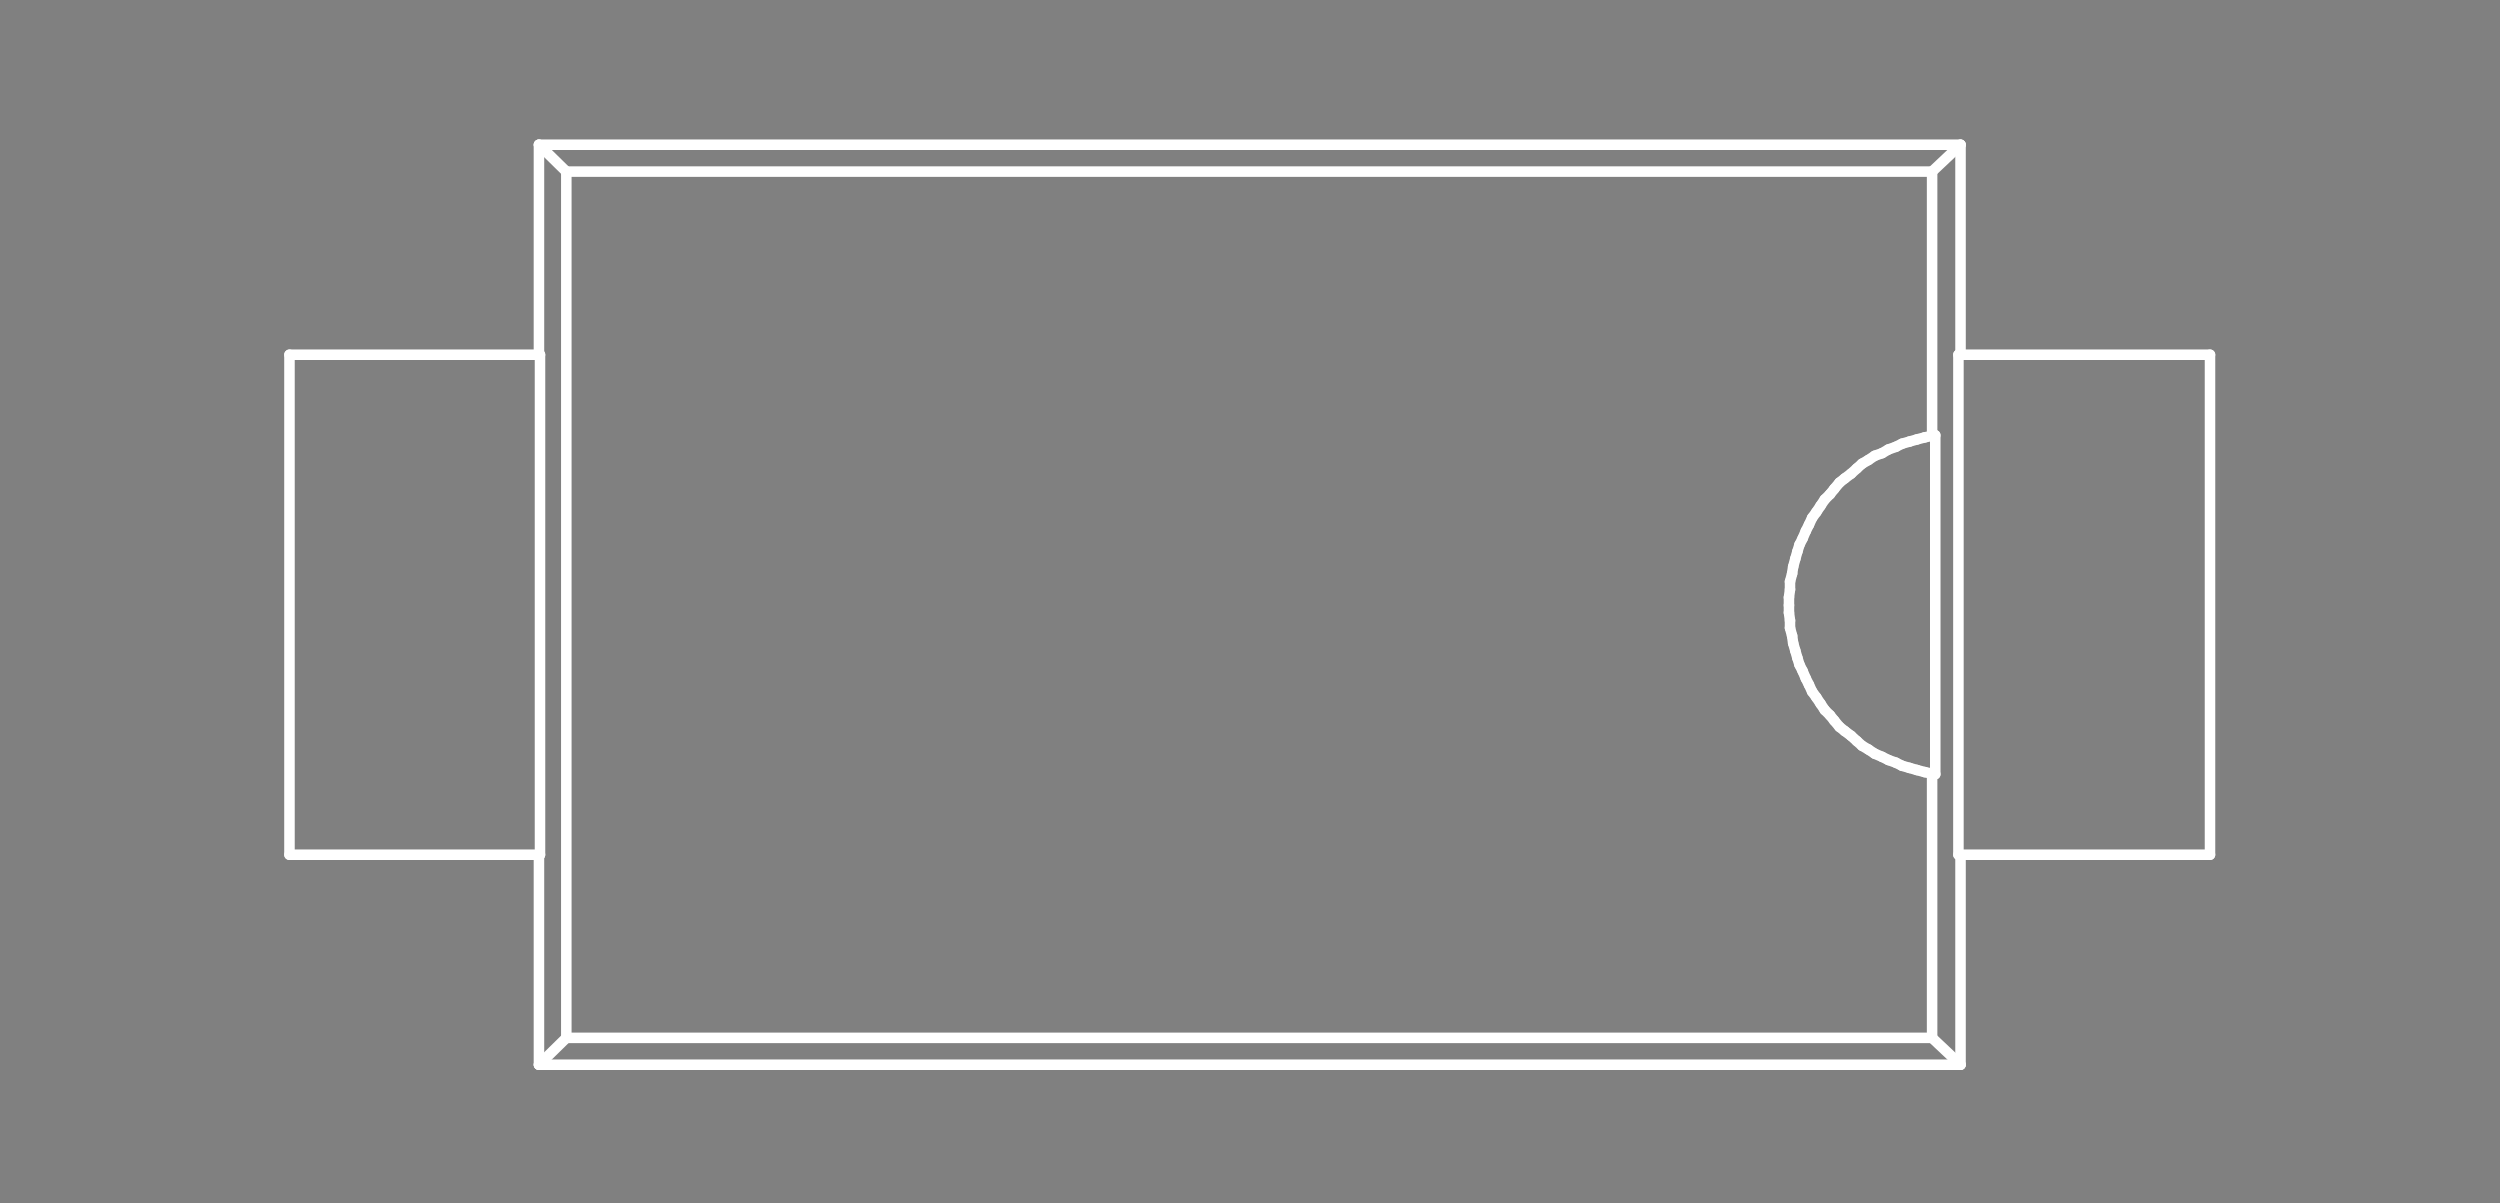 <?xml version="1.0" standalone="no"?>
 <!DOCTYPE svg PUBLIC "-//W3C//DTD SVG 1.1//EN" 
 "http://www.w3.org/Graphics/SVG/1.1/DTD/svg11.dtd"> 
<svg
  xmlns:svg="http://www.w3.org/2000/svg"
  xmlns="http://www.w3.org/2000/svg"
  xmlns:xlink="http://www.w3.org/1999/xlink"
  version="1.1"
  width="4.75mm" height="2.286mm" viewBox="0 0 4.75 2.286">
<rect x="0" y="0" width="4.75" height="2.286" fill="#808080" stroke="none"/>
<title>SVG Image created as outline.svg date 2024/10/08 17:14:17 </title>
  <desc>Image generated by PCBNEW </desc>
<g style="fill:#000000; fill-opacity:0;stroke:#000000; stroke-opacity:1;
stroke-linecap:round; stroke-linejoin:round;"
 transform="translate(0 0) scale(1 1)">
</g>
<g style="fill:#000000; fill-opacity:0.0; 
stroke:#000000; stroke-width:0; stroke-opacity:1; 
stroke-linecap:round; stroke-linejoin:round;">
</g>
<g style="fill:#000000; fill-opacity:0; 
stroke:#000000; stroke-width:0.021; stroke-opacity:1; 
stroke-linecap:round; stroke-linejoin:round;">
<rect x="-5" y="-5" width="14.75" height="12.3" rx="0" />
</g>
<g style="fill:#FFFFFF; fill-opacity:0; 
stroke:#FFFFFF; stroke-width:0.021; stroke-opacity:1; 
stroke-linecap:round; stroke-linejoin:round;">
</g>
<g style="fill:#FFFFFF; fill-opacity:0; 
stroke:#FFFFFF; stroke-width:0.02; stroke-opacity:1; 
stroke-linecap:round; stroke-linejoin:round;">
</g>
<g style="fill:#FFFFFF; fill-opacity:0.0; 
stroke:#FFFFFF; stroke-width:0.02; stroke-opacity:1; 
stroke-linecap:round; stroke-linejoin:round;">
<path d="M0.55 0.674
L1.026 0.674
" />
<path d="M0.55 1.624
L0.55 0.674
" />
<path d="M1.024 0.275
L1.024 0.674
" />
<path d="M1.024 1.624
L1.024 2.023
" />
<path d="M1.024 2.023
L3.725 2.023
" />
<path d="M1.026 1.624
L0.55 1.624
" />
<path d="M1.026 1.624
L1.026 0.674
" />
<path d="M1.076 0.326
L1.024 0.275
" />
<path d="M1.076 0.326
L1.076 1.972
" />
<path d="M1.076 1.972
L1.024 2.023
" />
<path d="M1.076 1.972
L3.671 1.972
" />
<path d="M3.399 1.135
L3.399 1.15
" />
<path d="M3.399 1.15
L3.399 1.164
" />
<path d="M3.399 1.164
L3.401 1.179
" />
<path d="M3.401 1.105
L3.401 1.12
" />
<path d="M3.401 1.12
L3.399 1.135
" />
<path d="M3.401 1.179
L3.401 1.193
" />
<path d="M3.401 1.193
L3.405 1.208
" />
<path d="M3.405 1.09
L3.401 1.105
" />
<path d="M3.405 1.208
L3.407 1.222
" />
<path d="M3.407 1.077
L3.405 1.09
" />
<path d="M3.407 1.222
L3.411 1.236
" />
<path d="M3.411 1.062
L3.407 1.077
" />
<path d="M3.411 1.236
L3.415 1.25
" />
<path d="M3.415 1.048
L3.411 1.062
" />
<path d="M3.415 1.25
L3.419 1.263
" />
<path d="M3.419 1.035
L3.415 1.048
" />
<path d="M3.419 1.263
L3.425 1.275
" />
<path d="M3.425 1.023
L3.419 1.035
" />
<path d="M3.425 1.275
L3.431 1.289
" />
<path d="M3.431 1.009
L3.425 1.023
" />
<path d="M3.431 1.289
L3.437 1.301
" />
<path d="M3.437 0.997
L3.431 1.009
" />
<path d="M3.437 1.301
L3.443 1.314
" />
<path d="M3.443 0.984
L3.437 0.997
" />
<path d="M3.443 1.314
L3.451 1.325
" />
<path d="M3.451 0.973
L3.443 0.984
" />
<path d="M3.451 1.325
L3.459 1.337
" />
<path d="M3.459 0.961
L3.451 0.973
" />
<path d="M3.459 1.337
L3.467 1.349
" />
<path d="M3.467 0.949
L3.459 0.961
" />
<path d="M3.467 1.349
L3.477 1.359
" />
<path d="M3.477 0.939
L3.467 0.949
" />
<path d="M3.477 1.359
L3.485 1.369
" />
<path d="M3.485 0.929
L3.477 0.939
" />
<path d="M3.485 1.369
L3.495 1.381
" />
<path d="M3.495 0.917
L3.485 0.929
" />
<path d="M3.495 1.381
L3.505 1.389
" />
<path d="M3.505 0.909
L3.495 0.917
" />
<path d="M3.505 1.389
L3.517 1.398
" />
<path d="M3.517 0.9
L3.505 0.909
" />
<path d="M3.517 1.398
L3.528 1.408
" />
<path d="M3.528 0.89
L3.517 0.9
" />
<path d="M3.528 1.408
L3.538 1.417
" />
<path d="M3.538 0.881
L3.528 0.89
" />
<path d="M3.538 1.417
L3.55 1.424
" />
<path d="M3.55 0.874
L3.538 0.881
" />
<path d="M3.55 1.424
L3.562 1.432
" />
<path d="M3.562 0.866
L3.55 0.874
" />
<path d="M3.562 1.432
L3.576 1.438
" />
<path d="M3.576 0.861
L3.562 0.866
" />
<path d="M3.576 1.438
L3.588 1.444
" />
<path d="M3.588 0.854
L3.576 0.861
" />
<path d="M3.588 1.444
L3.602 1.449
" />
<path d="M3.602 0.849
L3.588 0.854
" />
<path d="M3.602 1.449
L3.614 1.455
" />
<path d="M3.614 0.843
L3.602 0.849
" />
<path d="M3.614 1.455
L3.628 1.459
" />
<path d="M3.628 0.839
L3.614 0.843
" />
<path d="M3.628 1.459
L3.642 1.463
" />
<path d="M3.642 0.835
L3.628 0.839
" />
<path d="M3.642 1.463
L3.657 1.467
" />
<path d="M3.657 0.831
L3.642 0.835
" />
<path d="M3.657 1.467
L3.671 1.47
" />
<path d="M3.671 0.326
L1.076 0.326
" />
<path d="M3.671 0.326
L3.725 0.275
" />
<path d="M3.671 0.828
L3.657 0.831
" />
<path d="M3.671 0.828
L3.671 0.326
" />
<path d="M3.671 0.828
L3.677 0.827
" />
<path d="M3.671 1.972
L3.671 1.47
" />
<path d="M3.671 1.972
L3.725 2.023
" />
<path d="M3.677 1.471
L3.671 1.47
" />
<path d="M3.677 1.471
L3.677 0.827
" />
<path d="M3.721 0.674
L4.199 0.674
" />
<path d="M3.721 1.624
L3.721 0.674
" />
<path d="M3.725 0.275
L1.024 0.275
" />
<path d="M3.725 0.674
L3.725 0.275
" />
<path d="M3.725 2.023
L3.725 1.624
" />
<path d="M4.199 0.674
L4.199 1.624
" />
<path d="M4.199 1.624
L3.721 1.624
" />
<g >
</g>
<g >
</g>
<g >
</g>
<g >
</g>
</g> 
</svg>
